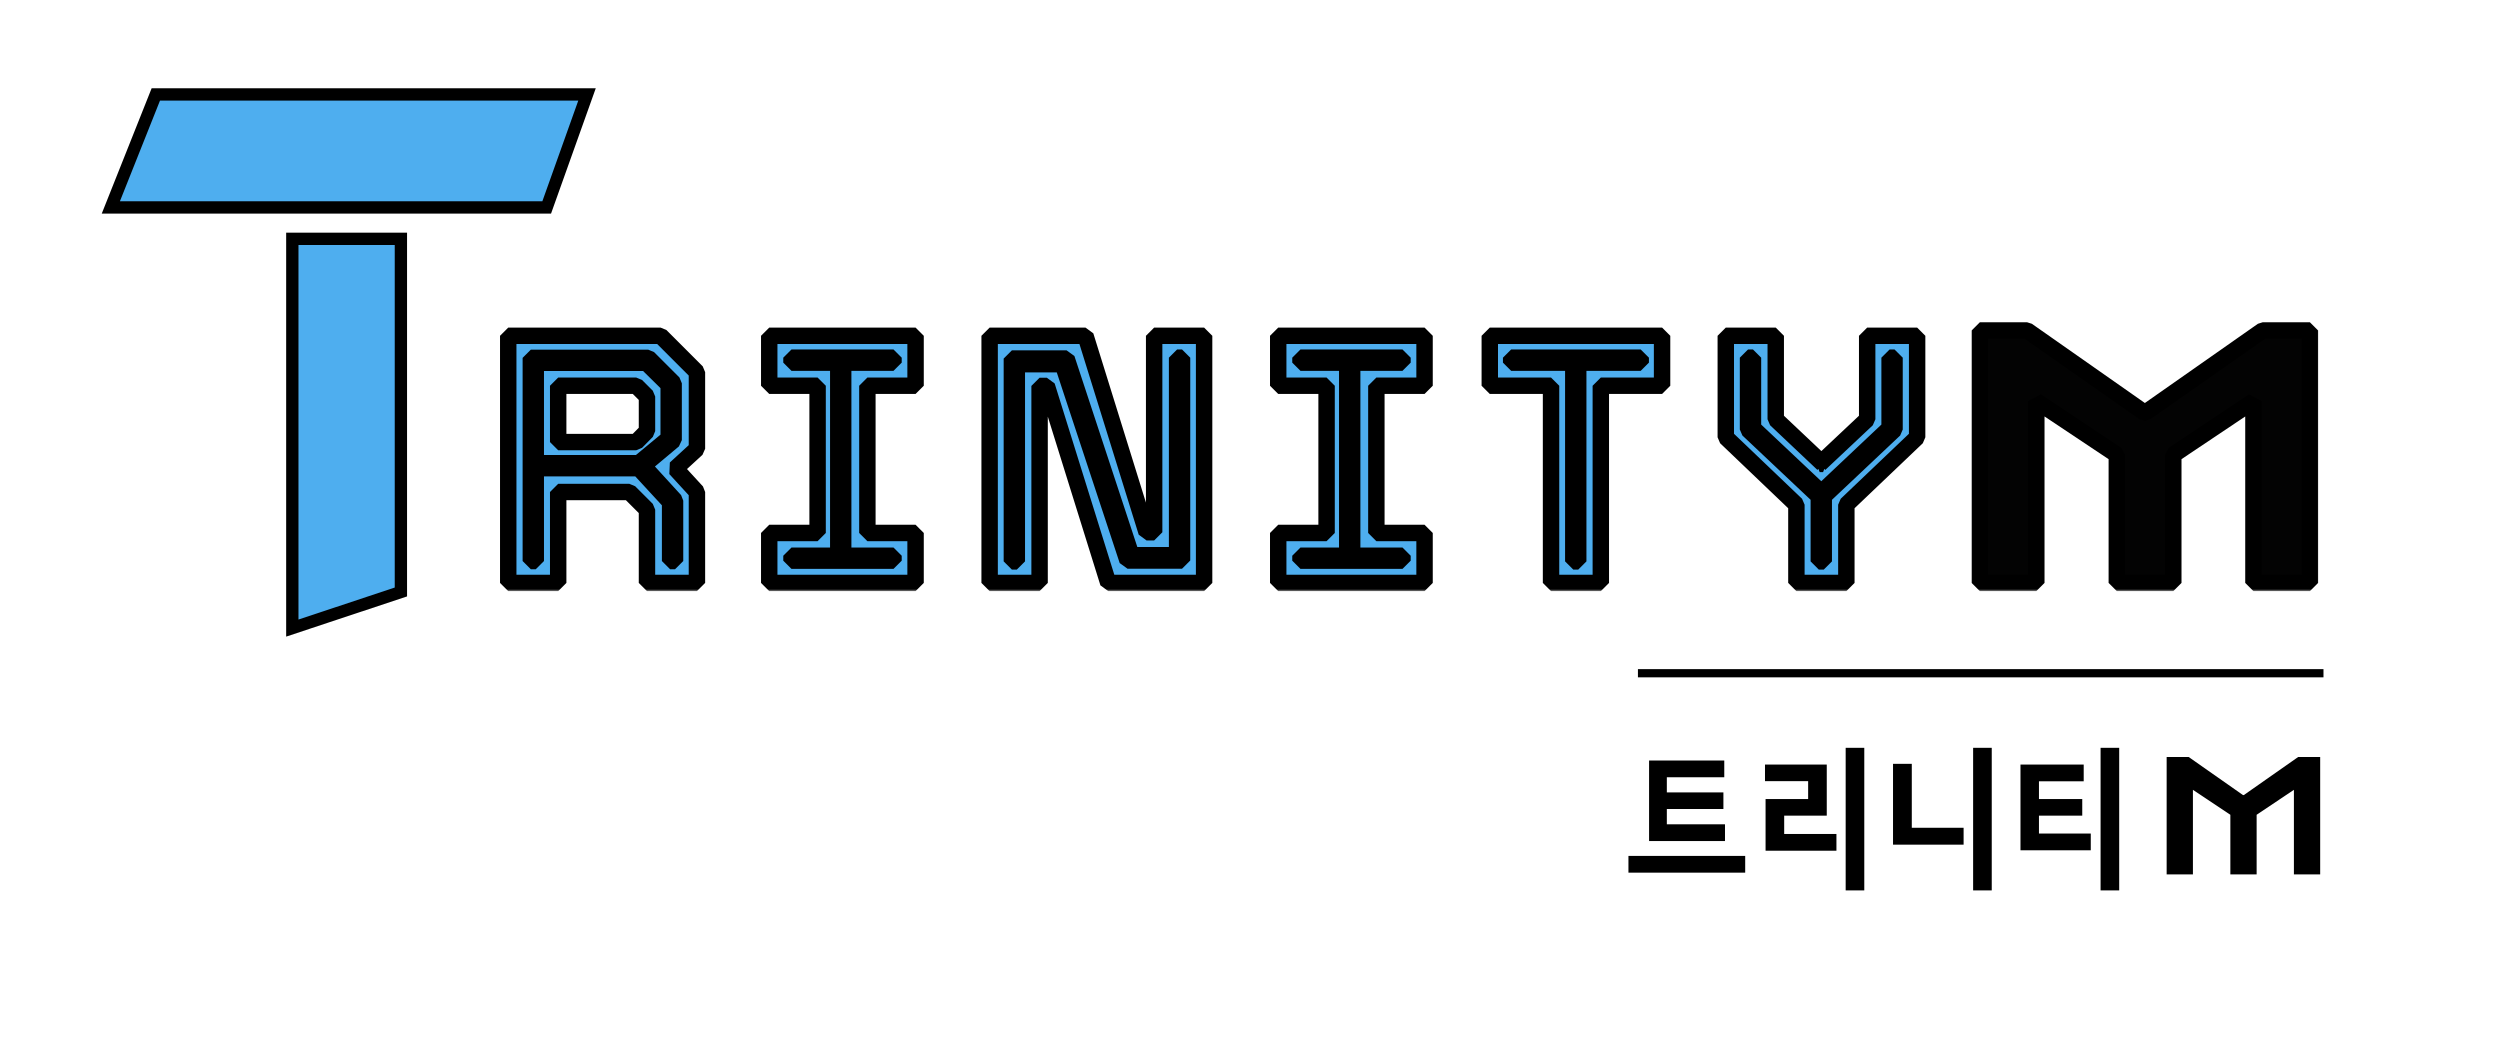 <svg width="609" height="258" viewBox="0 0 609 258" fill="none" xmlns="http://www.w3.org/2000/svg">
<line x1="399" y1="164" x2="566" y2="164" stroke="black" stroke-width="2"/>
<path d="M420.208 204.879H401.716V185.262H420.033V189.34H406.04V193.031H419.822V197.074H406.04V200.801H420.208V204.879ZM396.689 208.5H425.13V212.578H396.689V208.5ZM447.355 207.234H430.093V194.648H440.464V190.289H429.952V186.246H444.999V198.691H434.628V203.156H447.355V207.234ZM454.14 216.902H449.605V182.168H454.14V216.902ZM478.333 205.758H461.141V186.07H465.712V201.645H478.333V205.758ZM485.188 216.902H480.653V182.168H485.188V216.902ZM509.311 207.129H492.19V186.246H507.589V190.324H496.69V194.648H507.237V198.691H496.69V203.051H509.311V207.129ZM516.237 216.902H511.702V182.168H516.237V216.902Z" fill="black"/>
<path d="M527.796 213V184.4H533.156L546.396 193.68H546.596L559.836 184.4H565.196V213H558.796V192.4L549.716 198.48V213H543.316V198.48L534.196 192.4V213H527.796Z" fill="black"/>
<mask id="path-4-outside-1_56_57" maskUnits="userSpaceOnUse" x="480" y="78" width="85" height="66" fill="black">
<rect fill="white" x="480" y="78" width="85" height="66"/>
<path d="M482.287 142V80.51H493.811L522.277 100.462H522.707L551.173 80.51H562.697V142H548.937V97.71L529.415 110.782V142H515.655V110.782L496.047 97.71V142H482.287Z"/>
</mask>
<path d="M482.287 142V80.51H493.811L522.277 100.462H522.707L551.173 80.51H562.697V142H548.937V97.71L529.415 110.782V142H515.655V110.782L496.047 97.71V142H482.287Z" fill="#030303"/>
<path d="M482.287 142H480.287L482.287 144V142ZM482.287 80.51V78.51L480.287 80.51H482.287ZM493.811 80.51L494.959 78.872L493.811 78.51V80.51ZM522.277 100.462L521.129 102.1L522.277 102.462V100.462ZM522.707 100.462V102.462L523.855 102.1L522.707 100.462ZM551.173 80.51V78.51L550.025 78.872L551.173 80.51ZM562.697 80.51H564.697L562.697 78.51V80.51ZM562.697 142V144L564.697 142H562.697ZM548.937 142H546.937L548.937 144V142ZM548.937 97.71H550.937L547.824 96.048L548.937 97.71ZM529.415 110.782L528.302 109.12L527.415 110.782H529.415ZM529.415 142V144L531.415 142H529.415ZM515.655 142H513.655L515.655 144V142ZM515.655 110.782H517.655L516.764 109.118L515.655 110.782ZM496.047 97.71L497.156 96.046L494.047 97.71H496.047ZM496.047 142V144L498.047 142H496.047ZM484.287 142V80.51H480.287V142H484.287ZM482.287 82.51H493.811V78.51H482.287V82.51ZM492.663 82.148L521.129 102.1L523.425 98.824L494.959 78.872L492.663 82.148ZM522.277 102.462H522.707V98.462H522.277V102.462ZM523.855 102.1L552.321 82.148L550.025 78.872L521.559 98.824L523.855 102.1ZM551.173 82.51H562.697V78.51H551.173V82.51ZM560.697 80.51V142H564.697V80.51H560.697ZM562.697 140H548.937V144H562.697V140ZM550.937 142V97.71H546.937V142H550.937ZM547.824 96.048L528.302 109.12L530.527 112.444L550.049 99.372L547.824 96.048ZM527.415 110.782V142H531.415V110.782H527.415ZM529.415 140H515.655V144H529.415V140ZM517.655 142V110.782H513.655V142H517.655ZM516.764 109.118L497.156 96.046L494.937 99.374L514.545 112.446L516.764 109.118ZM494.047 97.71V142H498.047V97.71H494.047ZM496.047 140H482.287V144H496.047V140Z" fill="black" mask="url(#path-4-outside-1_56_57)"/>
<mask id="path-6-outside-2_56_57" maskUnits="userSpaceOnUse" x="121" y="79" width="349" height="65" fill="black">
<rect fill="white" x="121" y="79" width="349" height="65"/>
<path d="M123.806 142V81.8H160.915L169.773 90.658V109.32L164.527 114.136L169.773 119.855V142H157.604V124.155L153.304 119.855H135.975V142H123.806ZM129.31 136.668H130.514V114.05H155.626L163.237 122.306V136.668H164.441V121.962L156.658 113.448L164.097 107.213V93.367L157.905 87.175H129.31V136.668ZM135.975 107.686H154.981L157.604 105.02V96.592L154.981 93.969H135.975V107.686ZM130.514 112.846V88.379H157.475L162.893 93.711V106.826L155.626 112.846H130.514ZM187.386 142V129.831H199.168V93.969H187.386V81.8H223.033V93.969H211.294V129.831H223.033V142H187.386ZM192.804 136.582H217.658V135.378H205.403V88.336H217.658V87.132H192.804V88.336H204.199V135.378H192.804V136.582ZM246.493 136.754H247.697V88.723H258.877L274.658 136.539H287.945V87.132H286.741V135.249H275.604L259.823 87.347H246.493V136.754ZM241.075 142V81.8H264.424L279.302 129.659H281.151V81.8H293.32V142H269.971L255.007 94.012H253.244V142H241.075ZM311.374 142V129.831H323.156V93.969H311.374V81.8H347.021V93.969H335.282V129.831H347.021V142H311.374ZM316.792 136.582H341.646V135.378H329.391V88.336H341.646V87.132H316.792V88.336H328.187V135.378H316.792V136.582ZM377.834 142V93.969H362.913V81.8H404.881V93.969H389.96V142H377.834ZM383.252 136.754H384.456V88.336H399.678V87.132H368.116V88.336H383.252V136.754ZM437.602 142V122.951L420.402 106.525V81.8H432.571V102.139L444.095 113.018H443.278L454.845 102.139V81.8H467.014V106.525L449.771 122.951V142H437.602ZM443.063 136.754H444.267V120.887L461.51 104.633V87.132H460.306V104.289L443.794 119.855H443.536L427.024 104.289V87.132H425.82V104.633L443.063 120.887V136.754Z"/>
</mask>
<path d="M123.806 142V81.8H160.915L169.773 90.658V109.32L164.527 114.136L169.773 119.855V142H157.604V124.155L153.304 119.855H135.975V142H123.806ZM129.31 136.668H130.514V114.05H155.626L163.237 122.306V136.668H164.441V121.962L156.658 113.448L164.097 107.213V93.367L157.905 87.175H129.31V136.668ZM135.975 107.686H154.981L157.604 105.02V96.592L154.981 93.969H135.975V107.686ZM130.514 112.846V88.379H157.475L162.893 93.711V106.826L155.626 112.846H130.514ZM187.386 142V129.831H199.168V93.969H187.386V81.8H223.033V93.969H211.294V129.831H223.033V142H187.386ZM192.804 136.582H217.658V135.378H205.403V88.336H217.658V87.132H192.804V88.336H204.199V135.378H192.804V136.582ZM246.493 136.754H247.697V88.723H258.877L274.658 136.539H287.945V87.132H286.741V135.249H275.604L259.823 87.347H246.493V136.754ZM241.075 142V81.8H264.424L279.302 129.659H281.151V81.8H293.32V142H269.971L255.007 94.012H253.244V142H241.075ZM311.374 142V129.831H323.156V93.969H311.374V81.8H347.021V93.969H335.282V129.831H347.021V142H311.374ZM316.792 136.582H341.646V135.378H329.391V88.336H341.646V87.132H316.792V88.336H328.187V135.378H316.792V136.582ZM377.834 142V93.969H362.913V81.8H404.881V93.969H389.96V142H377.834ZM383.252 136.754H384.456V88.336H399.678V87.132H368.116V88.336H383.252V136.754ZM437.602 142V122.951L420.402 106.525V81.8H432.571V102.139L444.095 113.018H443.278L454.845 102.139V81.8H467.014V106.525L449.771 122.951V142H437.602ZM443.063 136.754H444.267V120.887L461.51 104.633V87.132H460.306V104.289L443.794 119.855H443.536L427.024 104.289V87.132H425.82V104.633L443.063 120.887V136.754Z" fill="#4EAEEF"/>
<path d="M123.806 142H121.806L123.806 144V142ZM123.806 81.8V79.8L121.806 81.8H123.806ZM160.915 81.8L162.329 80.386L160.915 79.8V81.8ZM169.773 90.658H171.773L171.187 89.244L169.773 90.658ZM169.773 109.32L171.126 110.793L171.773 109.32H169.773ZM164.527 114.136L163.175 112.663L163.053 115.488L164.527 114.136ZM169.773 119.855H171.773L171.247 118.503L169.773 119.855ZM169.773 142V144L171.773 142H169.773ZM157.604 142H155.604L157.604 144V142ZM157.604 124.155H159.604L159.018 122.741L157.604 124.155ZM153.304 119.855L154.718 118.441L153.304 117.855V119.855ZM135.975 119.855V117.855L133.975 119.855H135.975ZM135.975 142V144L137.975 142H135.975ZM129.31 136.668H127.31L129.31 138.668V136.668ZM130.514 136.668V138.668L132.514 136.668H130.514ZM130.514 114.05V112.05L128.514 114.05H130.514ZM155.626 114.05L157.097 112.694L155.626 112.05V114.05ZM163.237 122.306H165.237L164.708 120.95L163.237 122.306ZM163.237 136.668H161.237L163.237 138.668V136.668ZM164.441 136.668V138.668L166.441 136.668H164.441ZM164.441 121.962H166.441L165.917 120.613L164.441 121.962ZM156.658 113.448L155.374 111.915L155.182 114.797L156.658 113.448ZM164.097 107.213L165.382 108.746L166.097 107.213H164.097ZM164.097 93.367H166.097L165.511 91.953L164.097 93.367ZM157.905 87.175L159.319 85.761L157.905 85.175V87.175ZM129.31 87.175V85.175L127.31 87.175H129.31ZM135.975 107.686H133.975L135.975 109.686V107.686ZM154.981 107.686V109.686L156.407 109.089L154.981 107.686ZM157.604 105.02L159.03 106.423L159.604 105.02H157.604ZM157.604 96.592H159.604L159.018 95.178L157.604 96.592ZM154.981 93.969L156.395 92.555L154.981 91.969V93.969ZM135.975 93.969V91.969L133.975 93.969H135.975ZM130.514 112.846H128.514L130.514 114.846V112.846ZM130.514 88.379V86.379L128.514 88.379H130.514ZM157.475 88.379L158.878 86.954L157.475 86.379V88.379ZM162.893 93.711H164.893L164.296 92.285L162.893 93.711ZM162.893 106.826L164.169 108.366L164.893 106.826H162.893ZM155.626 112.846V114.846L156.902 114.386L155.626 112.846ZM125.806 142V81.8H121.806V142H125.806ZM123.806 83.8H160.915V79.8H123.806V83.8ZM159.501 83.214L168.359 92.072L171.187 89.244L162.329 80.386L159.501 83.214ZM167.773 90.658V109.32H171.773V90.658H167.773ZM168.421 107.847L163.175 112.663L165.88 115.609L171.126 110.793L168.421 107.847ZM163.053 115.488L168.299 121.207L171.247 118.503L166.001 112.784L163.053 115.488ZM167.773 119.855V142H171.773V119.855H167.773ZM169.773 140H157.604V144H169.773V140ZM159.604 142V124.155H155.604V142H159.604ZM159.018 122.741L154.718 118.441L151.89 121.269L156.19 125.569L159.018 122.741ZM153.304 117.855H135.975V121.855H153.304V117.855ZM133.975 119.855V142H137.975V119.855H133.975ZM135.975 140H123.806V144H135.975V140ZM129.31 138.668H130.514V134.668H129.31V138.668ZM132.514 136.668V114.05H128.514V136.668H132.514ZM130.514 116.05H155.626V112.05H130.514V116.05ZM154.156 115.406L161.767 123.662L164.708 120.95L157.097 112.694L154.156 115.406ZM161.237 122.306V136.668H165.237V122.306H161.237ZM163.237 138.668H164.441V134.668H163.237V138.668ZM166.441 136.668V121.962H162.441V136.668H166.441ZM165.917 120.613L158.134 112.099L155.182 114.797L162.965 123.311L165.917 120.613ZM157.943 114.981L165.382 108.746L162.813 105.68L155.374 111.915L157.943 114.981ZM166.097 107.213V93.367H162.097V107.213H166.097ZM165.511 91.953L159.319 85.761L156.491 88.589L162.683 94.781L165.511 91.953ZM157.905 85.175H129.31V89.175H157.905V85.175ZM127.31 87.175V136.668H131.31V87.175H127.31ZM135.975 109.686H154.981V105.686H135.975V109.686ZM156.407 109.089L159.03 106.423L156.179 103.617L153.556 106.283L156.407 109.089ZM159.604 105.02V96.592H155.604V105.02H159.604ZM159.018 95.178L156.395 92.555L153.567 95.383L156.19 98.006L159.018 95.178ZM154.981 91.969H135.975V95.969H154.981V91.969ZM133.975 93.969V107.686H137.975V93.969H133.975ZM132.514 112.846V88.379H128.514V112.846H132.514ZM130.514 90.379H157.475V86.379H130.514V90.379ZM156.072 89.805L161.49 95.136L164.296 92.285L158.878 86.954L156.072 89.805ZM160.893 93.711V106.826H164.893V93.711H160.893ZM161.617 105.286L154.35 111.306L156.902 114.386L164.169 108.366L161.617 105.286ZM155.626 110.846H130.514V114.846H155.626V110.846ZM187.386 142H185.386L187.386 144V142ZM187.386 129.831V127.831L185.386 129.831H187.386ZM199.168 129.831V131.831L201.168 129.831H199.168ZM199.168 93.969H201.168L199.168 91.969V93.969ZM187.386 93.969H185.386L187.386 95.969V93.969ZM187.386 81.8V79.8L185.386 81.8H187.386ZM223.033 81.8H225.033L223.033 79.8V81.8ZM223.033 93.969V95.969L225.033 93.969H223.033ZM211.294 93.969V91.969L209.294 93.969H211.294ZM211.294 129.831H209.294L211.294 131.831V129.831ZM223.033 129.831H225.033L223.033 127.831V129.831ZM223.033 142V144L225.033 142H223.033ZM192.804 136.582H190.804L192.804 138.582V136.582ZM217.658 136.582V138.582L219.658 136.582H217.658ZM217.658 135.378H219.658L217.658 133.378V135.378ZM205.403 135.378H203.403L205.403 137.378V135.378ZM205.403 88.336V86.336L203.403 88.336H205.403ZM217.658 88.336V90.336L219.658 88.336H217.658ZM217.658 87.132H219.658L217.658 85.132V87.132ZM192.804 87.132V85.132L190.804 87.132H192.804ZM192.804 88.336H190.804L192.804 90.336V88.336ZM204.199 88.336H206.199L204.199 86.336V88.336ZM204.199 135.378V137.378L206.199 135.378H204.199ZM192.804 135.378V133.378L190.804 135.378H192.804ZM189.386 142V129.831H185.386V142H189.386ZM187.386 131.831H199.168V127.831H187.386V131.831ZM201.168 129.831V93.969H197.168V129.831H201.168ZM199.168 91.969H187.386V95.969H199.168V91.969ZM189.386 93.969V81.8H185.386V93.969H189.386ZM187.386 83.8H223.033V79.8H187.386V83.8ZM221.033 81.8V93.969H225.033V81.8H221.033ZM223.033 91.969H211.294V95.969H223.033V91.969ZM209.294 93.969V129.831H213.294V93.969H209.294ZM211.294 131.831H223.033V127.831H211.294V131.831ZM221.033 129.831V142H225.033V129.831H221.033ZM223.033 140H187.386V144H223.033V140ZM192.804 138.582H217.658V134.582H192.804V138.582ZM219.658 136.582V135.378H215.658V136.582H219.658ZM217.658 133.378H205.403V137.378H217.658V133.378ZM207.403 135.378V88.336H203.403V135.378H207.403ZM205.403 90.336H217.658V86.336H205.403V90.336ZM219.658 88.336V87.132H215.658V88.336H219.658ZM217.658 85.132H192.804V89.132H217.658V85.132ZM190.804 87.132V88.336H194.804V87.132H190.804ZM192.804 90.336H204.199V86.336H192.804V90.336ZM202.199 88.336V135.378H206.199V88.336H202.199ZM204.199 133.378H192.804V137.378H204.199V133.378ZM190.804 135.378V136.582H194.804V135.378H190.804ZM246.493 136.754H244.493L246.493 138.754V136.754ZM247.697 136.754V138.754L249.697 136.754H247.697ZM247.697 88.723V86.723L245.697 88.723H247.697ZM258.877 88.723L260.777 88.096L258.877 86.723V88.723ZM274.658 136.539L272.759 137.166L274.658 138.539V136.539ZM287.945 136.539V138.539L289.945 136.539H287.945ZM287.945 87.132H289.945L287.945 85.132V87.132ZM286.741 87.132V85.132L284.741 87.132H286.741ZM286.741 135.249V137.249L288.741 135.249H286.741ZM275.604 135.249L273.705 135.875L275.604 137.249V135.249ZM259.823 87.347L261.723 86.721L259.823 85.347V87.347ZM246.493 87.347V85.347L244.493 87.347H246.493ZM241.075 142H239.075L241.075 144V142ZM241.075 81.8V79.8L239.075 81.8H241.075ZM264.424 81.8L266.334 81.206L264.424 79.8V81.8ZM279.302 129.659L277.392 130.253L279.302 131.659V129.659ZM281.151 129.659V131.659L283.151 129.659H281.151ZM281.151 81.8V79.8L279.151 81.8H281.151ZM293.32 81.8H295.32L293.32 79.8V81.8ZM293.32 142V144L295.32 142H293.32ZM269.971 142L268.062 142.595L269.971 144V142ZM255.007 94.012L256.917 93.417L255.007 92.012V94.012ZM253.244 94.012V92.012L251.244 94.012H253.244ZM253.244 142V144L255.244 142H253.244ZM246.493 138.754H247.697V134.754H246.493V138.754ZM249.697 136.754V88.723H245.697V136.754H249.697ZM247.697 90.723H258.877V86.723H247.697V90.723ZM256.978 89.35L272.759 137.166L276.558 135.912L260.777 88.096L256.978 89.35ZM274.658 138.539H287.945V134.539H274.658V138.539ZM289.945 136.539V87.132H285.945V136.539H289.945ZM287.945 85.132H286.741V89.132H287.945V85.132ZM284.741 87.132V135.249H288.741V87.132H284.741ZM286.741 133.249H275.604V137.249H286.741V133.249ZM277.504 134.623L261.723 86.721L257.924 87.973L273.705 135.875L277.504 134.623ZM259.823 85.347H246.493V89.347H259.823V85.347ZM244.493 87.347V136.754H248.493V87.347H244.493ZM243.075 142V81.8H239.075V142H243.075ZM241.075 83.8H264.424V79.8H241.075V83.8ZM262.514 82.394L277.392 130.253L281.212 129.065L266.334 81.206L262.514 82.394ZM279.302 131.659H281.151V127.659H279.302V131.659ZM283.151 129.659V81.8H279.151V129.659H283.151ZM281.151 83.8H293.32V79.8H281.151V83.8ZM291.32 81.8V142H295.32V81.8H291.32ZM293.32 140H269.971V144H293.32V140ZM271.881 141.405L256.917 93.417L253.098 94.607L268.062 142.595L271.881 141.405ZM255.007 92.012H253.244V96.012H255.007V92.012ZM251.244 94.012V142H255.244V94.012H251.244ZM253.244 140H241.075V144H253.244V140ZM311.374 142H309.374L311.374 144V142ZM311.374 129.831V127.831L309.374 129.831H311.374ZM323.156 129.831V131.831L325.156 129.831H323.156ZM323.156 93.969H325.156L323.156 91.969V93.969ZM311.374 93.969H309.374L311.374 95.969V93.969ZM311.374 81.8V79.8L309.374 81.8H311.374ZM347.021 81.8H349.021L347.021 79.8V81.8ZM347.021 93.969V95.969L349.021 93.969H347.021ZM335.282 93.969V91.969L333.282 93.969H335.282ZM335.282 129.831H333.282L335.282 131.831V129.831ZM347.021 129.831H349.021L347.021 127.831V129.831ZM347.021 142V144L349.021 142H347.021ZM316.792 136.582H314.792L316.792 138.582V136.582ZM341.646 136.582V138.582L343.646 136.582H341.646ZM341.646 135.378H343.646L341.646 133.378V135.378ZM329.391 135.378H327.391L329.391 137.378V135.378ZM329.391 88.336V86.336L327.391 88.336H329.391ZM341.646 88.336V90.336L343.646 88.336H341.646ZM341.646 87.132H343.646L341.646 85.132V87.132ZM316.792 87.132V85.132L314.792 87.132H316.792ZM316.792 88.336H314.792L316.792 90.336V88.336ZM328.187 88.336H330.187L328.187 86.336V88.336ZM328.187 135.378V137.378L330.187 135.378H328.187ZM316.792 135.378V133.378L314.792 135.378H316.792ZM313.374 142V129.831H309.374V142H313.374ZM311.374 131.831H323.156V127.831H311.374V131.831ZM325.156 129.831V93.969H321.156V129.831H325.156ZM323.156 91.969H311.374V95.969H323.156V91.969ZM313.374 93.969V81.8H309.374V93.969H313.374ZM311.374 83.8H347.021V79.8H311.374V83.8ZM345.021 81.8V93.969H349.021V81.8H345.021ZM347.021 91.969H335.282V95.969H347.021V91.969ZM333.282 93.969V129.831H337.282V93.969H333.282ZM335.282 131.831H347.021V127.831H335.282V131.831ZM345.021 129.831V142H349.021V129.831H345.021ZM347.021 140H311.374V144H347.021V140ZM316.792 138.582H341.646V134.582H316.792V138.582ZM343.646 136.582V135.378H339.646V136.582H343.646ZM341.646 133.378H329.391V137.378H341.646V133.378ZM331.391 135.378V88.336H327.391V135.378H331.391ZM329.391 90.336H341.646V86.336H329.391V90.336ZM343.646 88.336V87.132H339.646V88.336H343.646ZM341.646 85.132H316.792V89.132H341.646V85.132ZM314.792 87.132V88.336H318.792V87.132H314.792ZM316.792 90.336H328.187V86.336H316.792V90.336ZM326.187 88.336V135.378H330.187V88.336H326.187ZM328.187 133.378H316.792V137.378H328.187V133.378ZM314.792 135.378V136.582H318.792V135.378H314.792ZM377.834 142H375.834L377.834 144V142ZM377.834 93.969H379.834L377.834 91.969V93.969ZM362.913 93.969H360.913L362.913 95.969V93.969ZM362.913 81.8V79.8L360.913 81.8H362.913ZM404.881 81.8H406.881L404.881 79.8V81.8ZM404.881 93.969V95.969L406.881 93.969H404.881ZM389.96 93.969V91.969L387.96 93.969H389.96ZM389.96 142V144L391.96 142H389.96ZM383.252 136.754H381.252L383.252 138.754V136.754ZM384.456 136.754V138.754L386.456 136.754H384.456ZM384.456 88.336V86.336L382.456 88.336H384.456ZM399.678 88.336V90.336L401.678 88.336H399.678ZM399.678 87.132H401.678L399.678 85.132V87.132ZM368.116 87.132V85.132L366.116 87.132H368.116ZM368.116 88.336H366.116L368.116 90.336V88.336ZM383.252 88.336H385.252L383.252 86.336V88.336ZM379.834 142V93.969H375.834V142H379.834ZM377.834 91.969H362.913V95.969H377.834V91.969ZM364.913 93.969V81.8H360.913V93.969H364.913ZM362.913 83.8H404.881V79.8H362.913V83.8ZM402.881 81.8V93.969H406.881V81.8H402.881ZM404.881 91.969H389.96V95.969H404.881V91.969ZM387.96 93.969V142H391.96V93.969H387.96ZM389.96 140H377.834V144H389.96V140ZM383.252 138.754H384.456V134.754H383.252V138.754ZM386.456 136.754V88.336H382.456V136.754H386.456ZM384.456 90.336H399.678V86.336H384.456V90.336ZM401.678 88.336V87.132H397.678V88.336H401.678ZM399.678 85.132H368.116V89.132H399.678V85.132ZM366.116 87.132V88.336H370.116V87.132H366.116ZM368.116 90.336H383.252V86.336H368.116V90.336ZM381.252 88.336V136.754H385.252V88.336H381.252ZM437.602 142H435.602L437.602 144V142ZM437.602 122.951H439.602L438.983 121.505L437.602 122.951ZM420.402 106.525H418.402L419.021 107.971L420.402 106.525ZM420.402 81.8V79.8L418.402 81.8H420.402ZM432.571 81.8H434.571L432.571 79.8V81.8ZM432.571 102.139H430.571L431.198 103.593L432.571 102.139ZM444.095 113.018V115.018L445.468 111.564L444.095 113.018ZM443.278 113.018L441.908 111.561L443.278 115.018V113.018ZM454.845 102.139L456.215 103.596L456.845 102.139H454.845ZM454.845 81.8V79.8L452.845 81.8H454.845ZM467.014 81.8H469.014L467.014 79.8V81.8ZM467.014 106.525L468.394 107.973L469.014 106.525H467.014ZM449.771 122.951L448.392 121.503L447.771 122.951H449.771ZM449.771 142V144L451.771 142H449.771ZM443.063 136.754H441.063L443.063 138.754V136.754ZM444.267 136.754V138.754L446.267 136.754H444.267ZM444.267 120.887L442.895 119.432L442.267 120.887H444.267ZM461.51 104.633L462.882 106.088L463.51 104.633H461.51ZM461.51 87.132H463.51L461.51 85.132V87.132ZM460.306 87.132V85.132L458.306 87.132H460.306ZM460.306 104.289L461.678 105.744L462.306 104.289H460.306ZM443.794 119.855V121.855L445.166 121.31L443.794 119.855ZM443.536 119.855L442.164 121.31L443.536 121.855V119.855ZM427.024 104.289H425.024L425.652 105.744L427.024 104.289ZM427.024 87.132H429.024L427.024 85.132V87.132ZM425.82 87.132V85.132L423.82 87.132H425.82ZM425.82 104.633H423.82L424.448 106.088L425.82 104.633ZM443.063 120.887H445.063L444.435 119.432L443.063 120.887ZM439.602 142V122.951H435.602V142H439.602ZM438.983 121.505L421.783 105.079L419.021 107.971L436.221 124.397L438.983 121.505ZM422.402 106.525V81.8H418.402V106.525H422.402ZM420.402 83.8H432.571V79.8H420.402V83.8ZM430.571 81.8V102.139H434.571V81.8H430.571ZM431.198 103.593L442.722 114.472L445.468 111.564L433.944 100.685L431.198 103.593ZM444.095 111.018H443.278V115.018H444.095V111.018ZM444.648 114.475L456.215 103.596L453.475 100.682L441.908 111.561L444.648 114.475ZM456.845 102.139V81.8H452.845V102.139H456.845ZM454.845 83.8H467.014V79.8H454.845V83.8ZM465.014 81.8V106.525H469.014V81.8H465.014ZM465.635 105.077L448.392 121.503L451.151 124.399L468.394 107.973L465.635 105.077ZM447.771 122.951V142H451.771V122.951H447.771ZM449.771 140H437.602V144H449.771V140ZM443.063 138.754H444.267V134.754H443.063V138.754ZM446.267 136.754V120.887H442.267V136.754H446.267ZM445.639 122.342L462.882 106.088L460.138 103.178L442.895 119.432L445.639 122.342ZM463.51 104.633V87.132H459.51V104.633H463.51ZM461.51 85.132H460.306V89.132H461.51V85.132ZM458.306 87.132V104.289H462.306V87.132H458.306ZM458.934 102.834L442.422 118.4L445.166 121.31L461.678 105.744L458.934 102.834ZM443.794 117.855H443.536V121.855H443.794V117.855ZM444.908 118.4L428.396 102.834L425.652 105.744L442.164 121.31L444.908 118.4ZM429.024 104.289V87.132H425.024V104.289H429.024ZM427.024 85.132H425.82V89.132H427.024V85.132ZM423.82 87.132V104.633H427.82V87.132H423.82ZM424.448 106.088L441.691 122.342L444.435 119.432L427.192 103.178L424.448 106.088ZM441.063 120.887V136.754H445.063V120.887H441.063Z" fill="black" mask="url(#path-6-outside-2_56_57)"/>
<path d="M143 23H37.958L27 50.529H133.176L143 23Z" fill="#4EAEEF"/>
<path d="M97.658 58.176H71.209V153L97.658 144.206V58.176Z" fill="#4EAEEF"/>
<path d="M143 23H37.958L27 50.529H133.176L143 23Z" stroke="black" stroke-width="3"/>
<path d="M97.658 58.176H71.209V153L97.658 144.206V58.176Z" stroke="black" stroke-width="3"/>
</svg>
